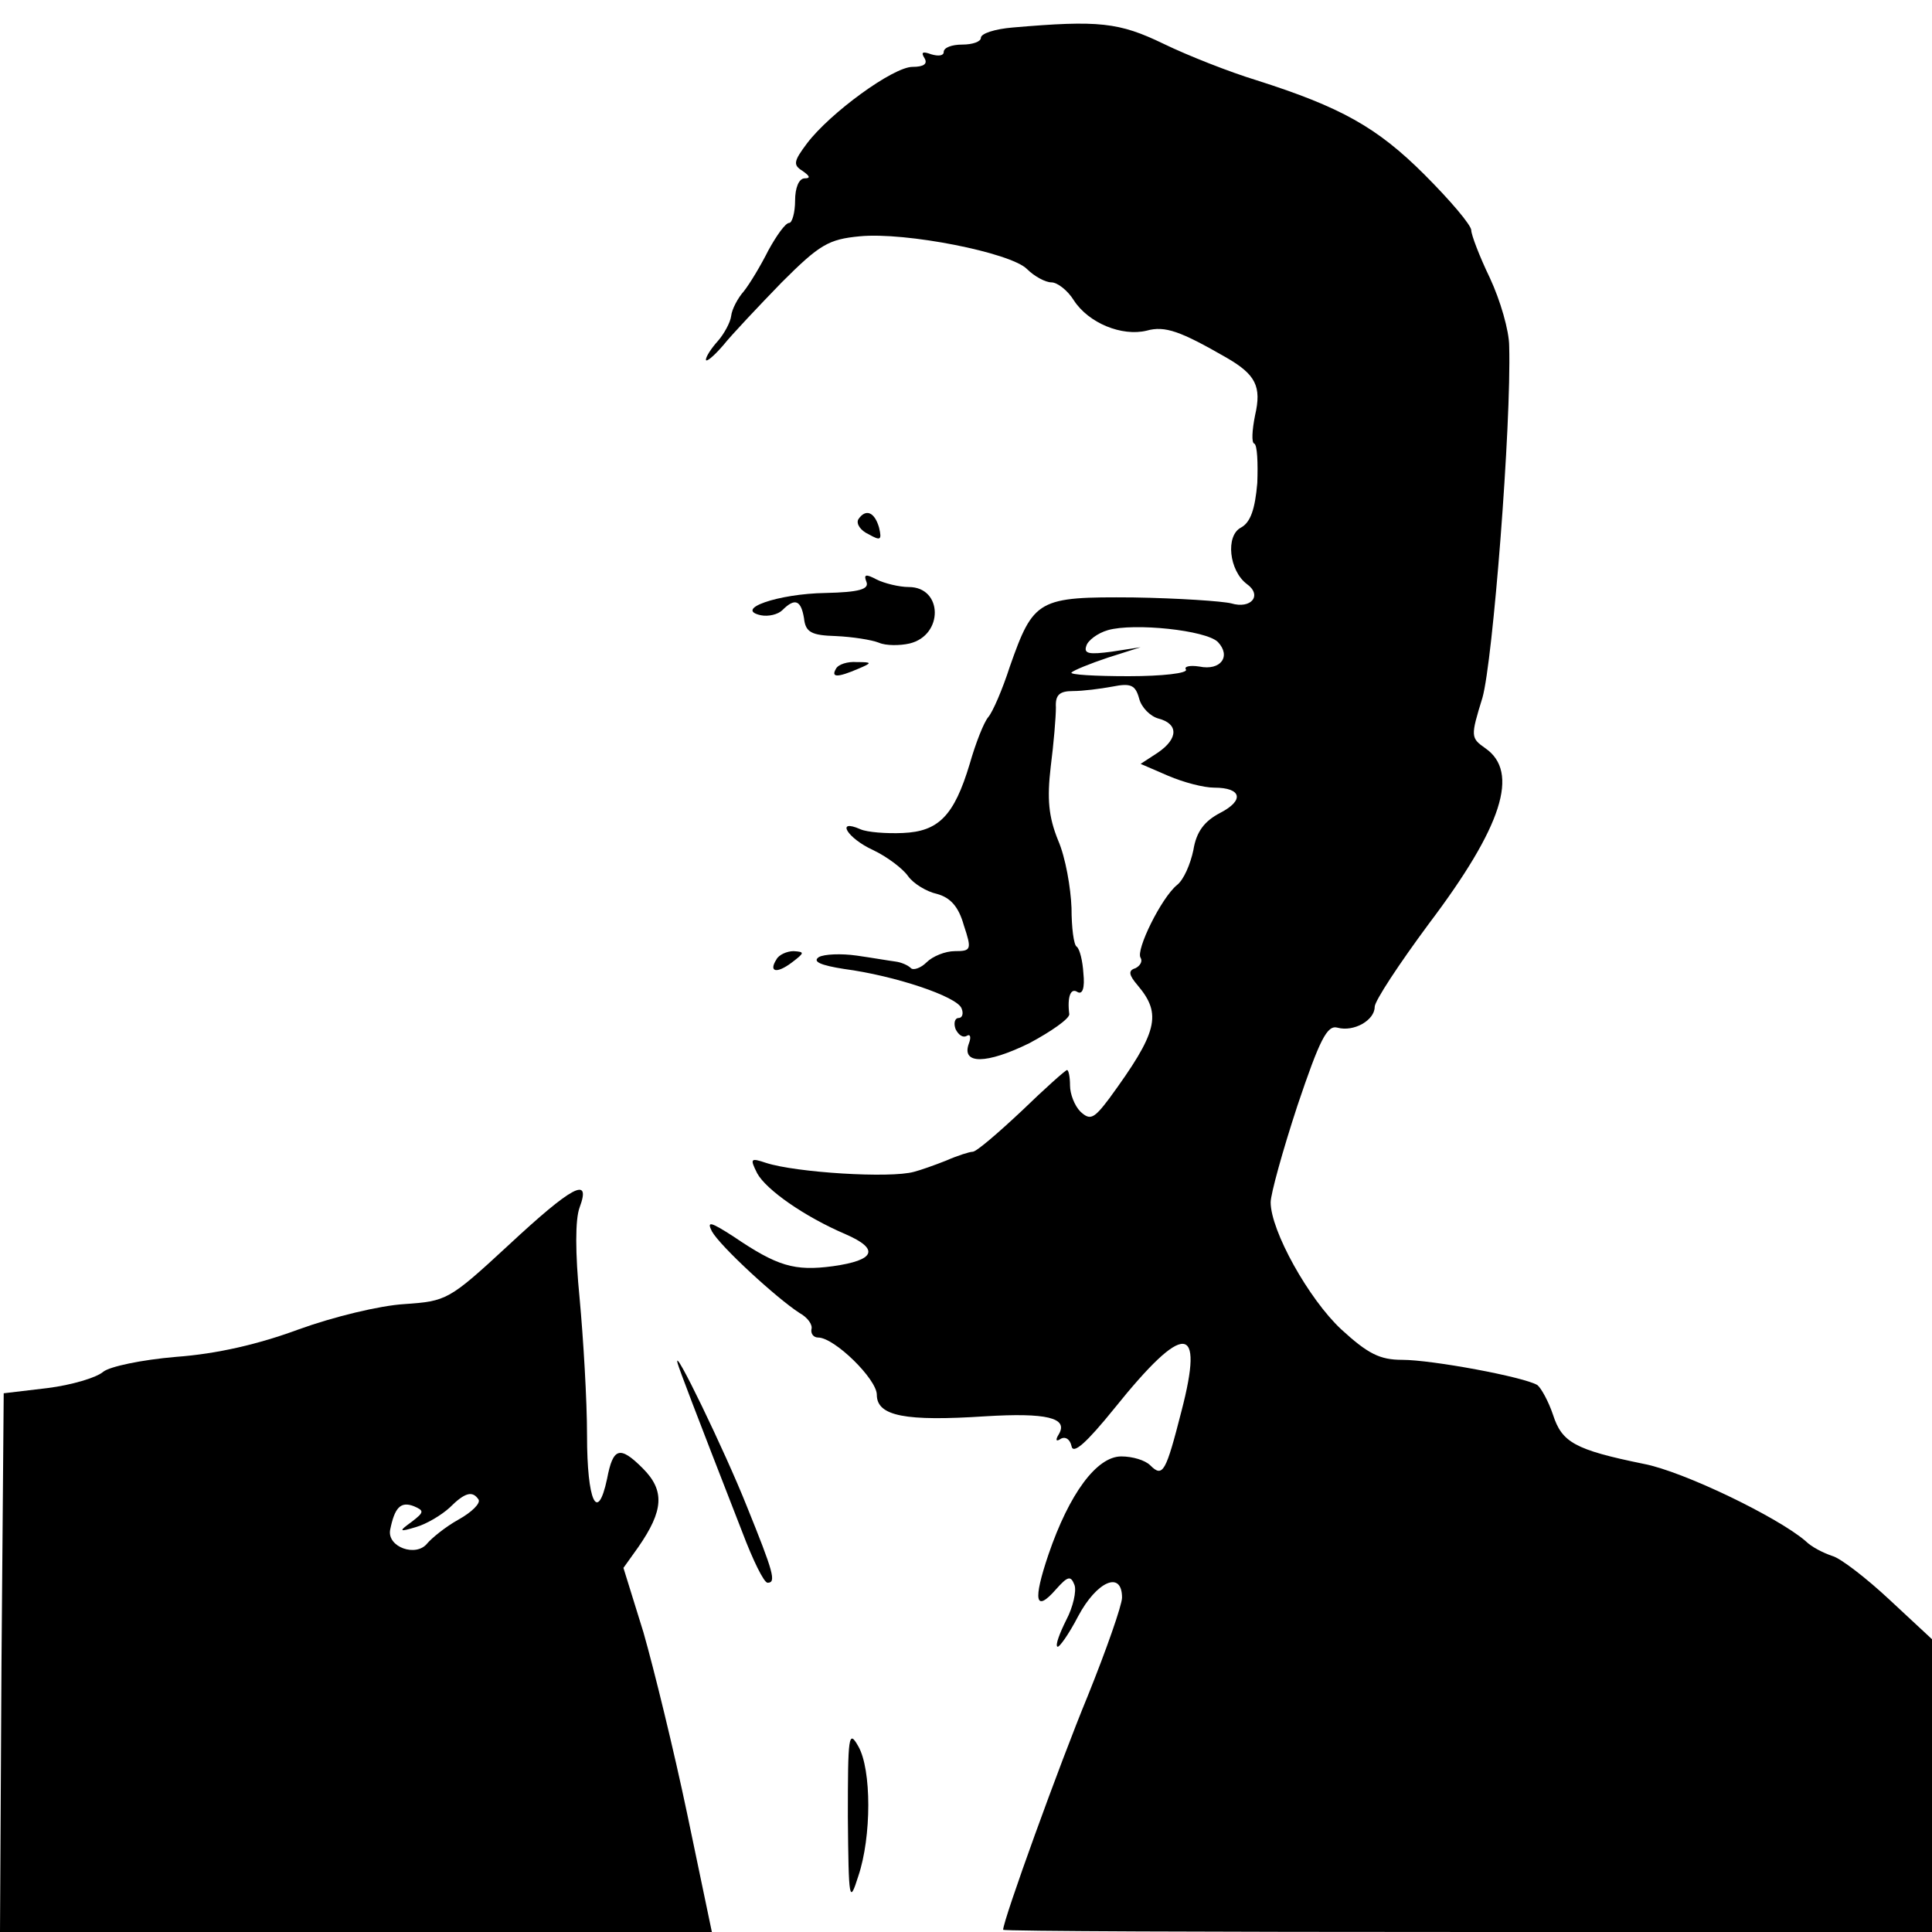 <svg version="1" xmlns="http://www.w3.org/2000/svg" width="346.667" height="346.667" viewBox="0 0 260 260"><path d="M136.3 3.7c-2.4.2-4.3.8-4.3 1.4 0 .5-1.1.9-2.5.9s-2.5.4-2.5 1c0 .5-.7.6-1.7.3-1.1-.4-1.4-.3-.9.5.5.8-.1 1.2-1.6 1.2-2.6 0-11.1 6.2-14.2 10.3-1.8 2.4-1.9 2.9-.6 3.7 1 .7 1.1 1 .3 1s-1.3 1.3-1.3 3c0 1.6-.4 3-.8 3-.5 0-1.7 1.7-2.8 3.7-1 2-2.5 4.5-3.3 5.5-.8.9-1.6 2.4-1.7 3.3-.1.9-1 2.5-1.8 3.4-.9 1-1.6 2.1-1.6 2.5 0 .4 1-.4 2.3-1.9 1.2-1.5 4.8-5.3 7.9-8.5 5.1-5.1 6.3-5.8 10.5-6.2 6.2-.6 20.3 2.2 22.5 4.4 1 1 2.5 1.8 3.3 1.8.8 0 2.2 1.1 3 2.4 2 3.1 6.5 4.9 9.8 4.1 2.5-.7 4.6.1 10.7 3.6 4 2.3 4.8 3.9 3.9 7.8-.4 2-.5 3.7-.1 3.8.4.2.5 2.6.4 5.3-.3 3.5-.9 5.3-2.2 6-2.1 1.1-1.6 5.8.8 7.6 2.1 1.5.6 3.4-2.1 2.6-1.2-.3-7.1-.7-13.2-.8-12.8-.1-13.4.2-16.6 9.3-1 3.1-2.3 6.1-2.9 6.8-.6.7-1.7 3.5-2.5 6.3-2.1 7-4.2 9.1-9 9.3-2.2.1-4.8-.1-5.7-.5-3.4-1.5-1.8 1.2 1.7 2.8 1.9.9 4 2.5 4.7 3.5.7 1 2.5 2.1 3.9 2.4 1.8.5 2.9 1.7 3.6 4.2 1.1 3.3 1 3.5-1.2 3.5-1.3 0-3 .7-3.8 1.5-.8.8-1.8 1.1-2.1.8-.4-.4-1.3-.8-2.1-.9-.8-.1-3.1-.5-5.2-.8-2.1-.3-4.4-.2-5.1.2-.9.6.2 1.1 3.4 1.6 6.8.9 15.2 3.7 15.8 5.3.3.7.1 1.3-.4 1.3s-.7.7-.4 1.5c.4.8 1 1.2 1.5.9.5-.3.6.2.3 1-1.1 2.9 2.4 2.8 8.1 0 3-1.6 5.4-3.3 5.4-3.9-.3-2.4.2-3.6 1.1-3 .7.4 1-.6.8-2.5-.1-1.7-.5-3.3-.9-3.6-.4-.2-.7-2.6-.7-5.2-.1-2.7-.8-6.8-1.8-9.1-1.3-3.2-1.5-5.6-1-9.9.4-3.1.7-6.7.7-8-.1-1.7.5-2.2 2.3-2.2 1.3 0 3.7-.3 5.3-.6 2.5-.5 3.1-.2 3.6 1.6.3 1.2 1.5 2.4 2.6 2.7 2.7.7 2.7 2.7-.1 4.6l-2.3 1.5 3.7 1.6c2.1.9 4.8 1.6 6.2 1.6 3.7 0 4.1 1.7.8 3.4-2.1 1.1-3.2 2.5-3.6 5-.4 1.9-1.3 4-2.2 4.7-2.1 1.7-5.6 8.8-4.9 9.8.3.5-.1 1.1-.7 1.4-1 .3-.9.9.3 2.3 3.3 3.9 2.7 6.3-3.8 15.2-2.1 2.8-2.6 3-3.9 1.8-.8-.8-1.4-2.4-1.4-3.5 0-1.2-.2-2.1-.4-2.1s-3 2.5-6.1 5.5c-3.2 3-6.1 5.5-6.6 5.5-.4 0-2 .5-3.6 1.2-1.5.6-3.5 1.3-4.3 1.5-3.2.9-15.9.1-19.9-1.2-2.1-.7-2.2-.6-1.2 1.4 1.2 2.2 6.3 5.8 11.9 8.2 4.6 2 4 3.5-1.7 4.3-5.2.7-7.5 0-13.4-4-3.1-2-3.6-2.1-2.9-.7 1.1 2 8.7 9 11.8 11 1.1.6 1.8 1.6 1.6 2.2-.1.6.3 1.1.9 1.1 2.2 0 7.9 5.6 7.9 7.7 0 2.9 3.9 3.6 14.6 2.9 8.2-.5 11.2.2 9.9 2.4-.5.8-.4 1.1.3.6.6-.3 1.2.1 1.4 1 .2 1.2 2-.4 5.8-5.1 9.4-11.7 12.1-11.5 9 .4-2.1 8.2-2.5 9-4.2 7.3-.7-.7-2.4-1.2-3.9-1.2-3.3 0-7 5-9.8 13.2-2.1 6.2-1.8 7.9 1 4.7 1.6-1.8 2-1.9 2.5-.6.3.8-.2 3-1.1 4.7-.9 1.8-1.5 3.4-1.2 3.6.2.2 1.5-1.6 2.8-4.1 2.5-4.7 5.9-6.2 5.9-2.5 0 1-2.1 7-4.6 13.2-3.8 9.2-11.4 30.2-11.4 31.5 0 .2 28.1.3 62.5.3H260v-39.4l-5.7-5.3c-3.1-2.9-6.6-5.6-7.7-5.9-1.2-.4-2.8-1.2-3.6-2-3.7-3.2-16.5-9.4-21.8-10.4-9.3-1.9-11-2.9-12.2-6.6-.6-1.8-1.6-3.6-2.1-4-1.8-1.1-14.2-3.4-18.2-3.4-3 0-4.6-.8-8.2-4.1-4.4-4.1-9.5-13.3-9.5-17.1 0-1.1 1.6-6.9 3.6-13 3-8.9 4-10.9 5.4-10.5 2.2.6 5-1 5-2.8 0-.8 3.3-5.8 7.3-11.2 9.9-13.1 12.2-20.4 7.6-23.6-2-1.4-2-1.6-.4-6.8 1.4-4.9 3.9-36.7 3.6-47.3 0-2.1-1.2-6.2-2.6-9.2-1.4-2.9-2.5-5.8-2.5-6.4 0-.7-2.8-4-6.3-7.5-6.4-6.4-11.3-9.1-22.6-12.7-3.6-1.1-9.2-3.3-12.5-4.9-6-2.9-8.7-3.2-20.3-2.2zm27.6 82.7c1.8 1.9.4 3.9-2.5 3.3-1.3-.2-2.1 0-1.8.4.3.5-3.2.9-7.7.9s-8-.2-7.7-.5c.3-.3 2.5-1.2 4.9-2l4.4-1.4-3.9.6c-3 .4-3.8.3-3.4-.8.2-.7 1.5-1.7 2.9-2.1 3.5-1 13.2 0 14.8 1.6z"/><path d="M115.5 69.9c-.3.6.3 1.5 1.4 2 1.6.9 1.8.8 1.4-.9-.6-2.1-1.8-2.6-2.8-1.1zM116.6 78.3c.4 1-1 1.4-5.5 1.5-6.4.1-12.4 2.2-8.7 3 1 .2 2.3-.1 2.9-.7 1.7-1.7 2.5-1.3 2.9 1.1.2 1.9 1 2.3 4.3 2.4 2.2.1 4.8.5 5.8.9.9.4 2.8.4 4.1.1 4.6-1.1 4.5-7.6-.1-7.6-1.3 0-3.3-.5-4.3-1-1.5-.8-1.8-.7-1.4.3zM112.5 90c-.7 1.2.2 1.2 3 0 1.9-.8 1.9-.9-.2-.9-1.2-.1-2.5.3-2.8.9zM104.5 129.1c-1.1 1.7 0 2 2.1.4 1.7-1.3 1.7-1.4.2-1.5-.9 0-2 .5-2.3 1.1zM68.4 167.6c-8 7.4-8.3 7.5-14 7.9-3.3.2-9.5 1.7-14.2 3.4-5.4 2-11 3.3-16.5 3.7-4.7.4-8.9 1.3-9.8 2-.9.8-4.3 1.8-7.5 2.2l-5.9.7-.3 36.3L0 260h95.8l-3.3-15.8c-1.8-8.6-4.5-19.6-5.9-24.5l-2.7-8.7 2-2.8c3.4-4.9 3.6-7.6.6-10.6-3.1-3.1-4-2.8-4.8 1.4-1.3 6.1-2.7 3-2.7-5.8 0-4.8-.5-13.1-1-18.5-.6-6.1-.6-10.6 0-12.2 1.6-4.3-1-2.9-9.6 5.1zm-4 34.2c.3.5-.9 1.7-2.7 2.7-1.8 1-3.6 2.5-4.2 3.2-1.5 1.9-5.4.5-5-1.8.6-3 1.4-3.9 3.2-3.2 1.4.6 1.4.8-.3 2.1-1.8 1.3-1.7 1.4.6.7 1.4-.4 3.4-1.6 4.5-2.6 2.1-2.1 3.1-2.3 3.9-1.1zM91.2 183.5c.3 1 2 5.5 8.7 22.7 1.4 3.7 2.9 6.8 3.4 6.8 1.2 0 .8-1.4-2.8-10.3-2.9-7.3-10.1-22.2-9.3-19.2zM114.1 244.5c.1 11.3.2 11.8 1.4 8 1.8-5.3 1.8-14.4 0-17.5-1.3-2.3-1.4-1.4-1.4 9.5z"/></svg>